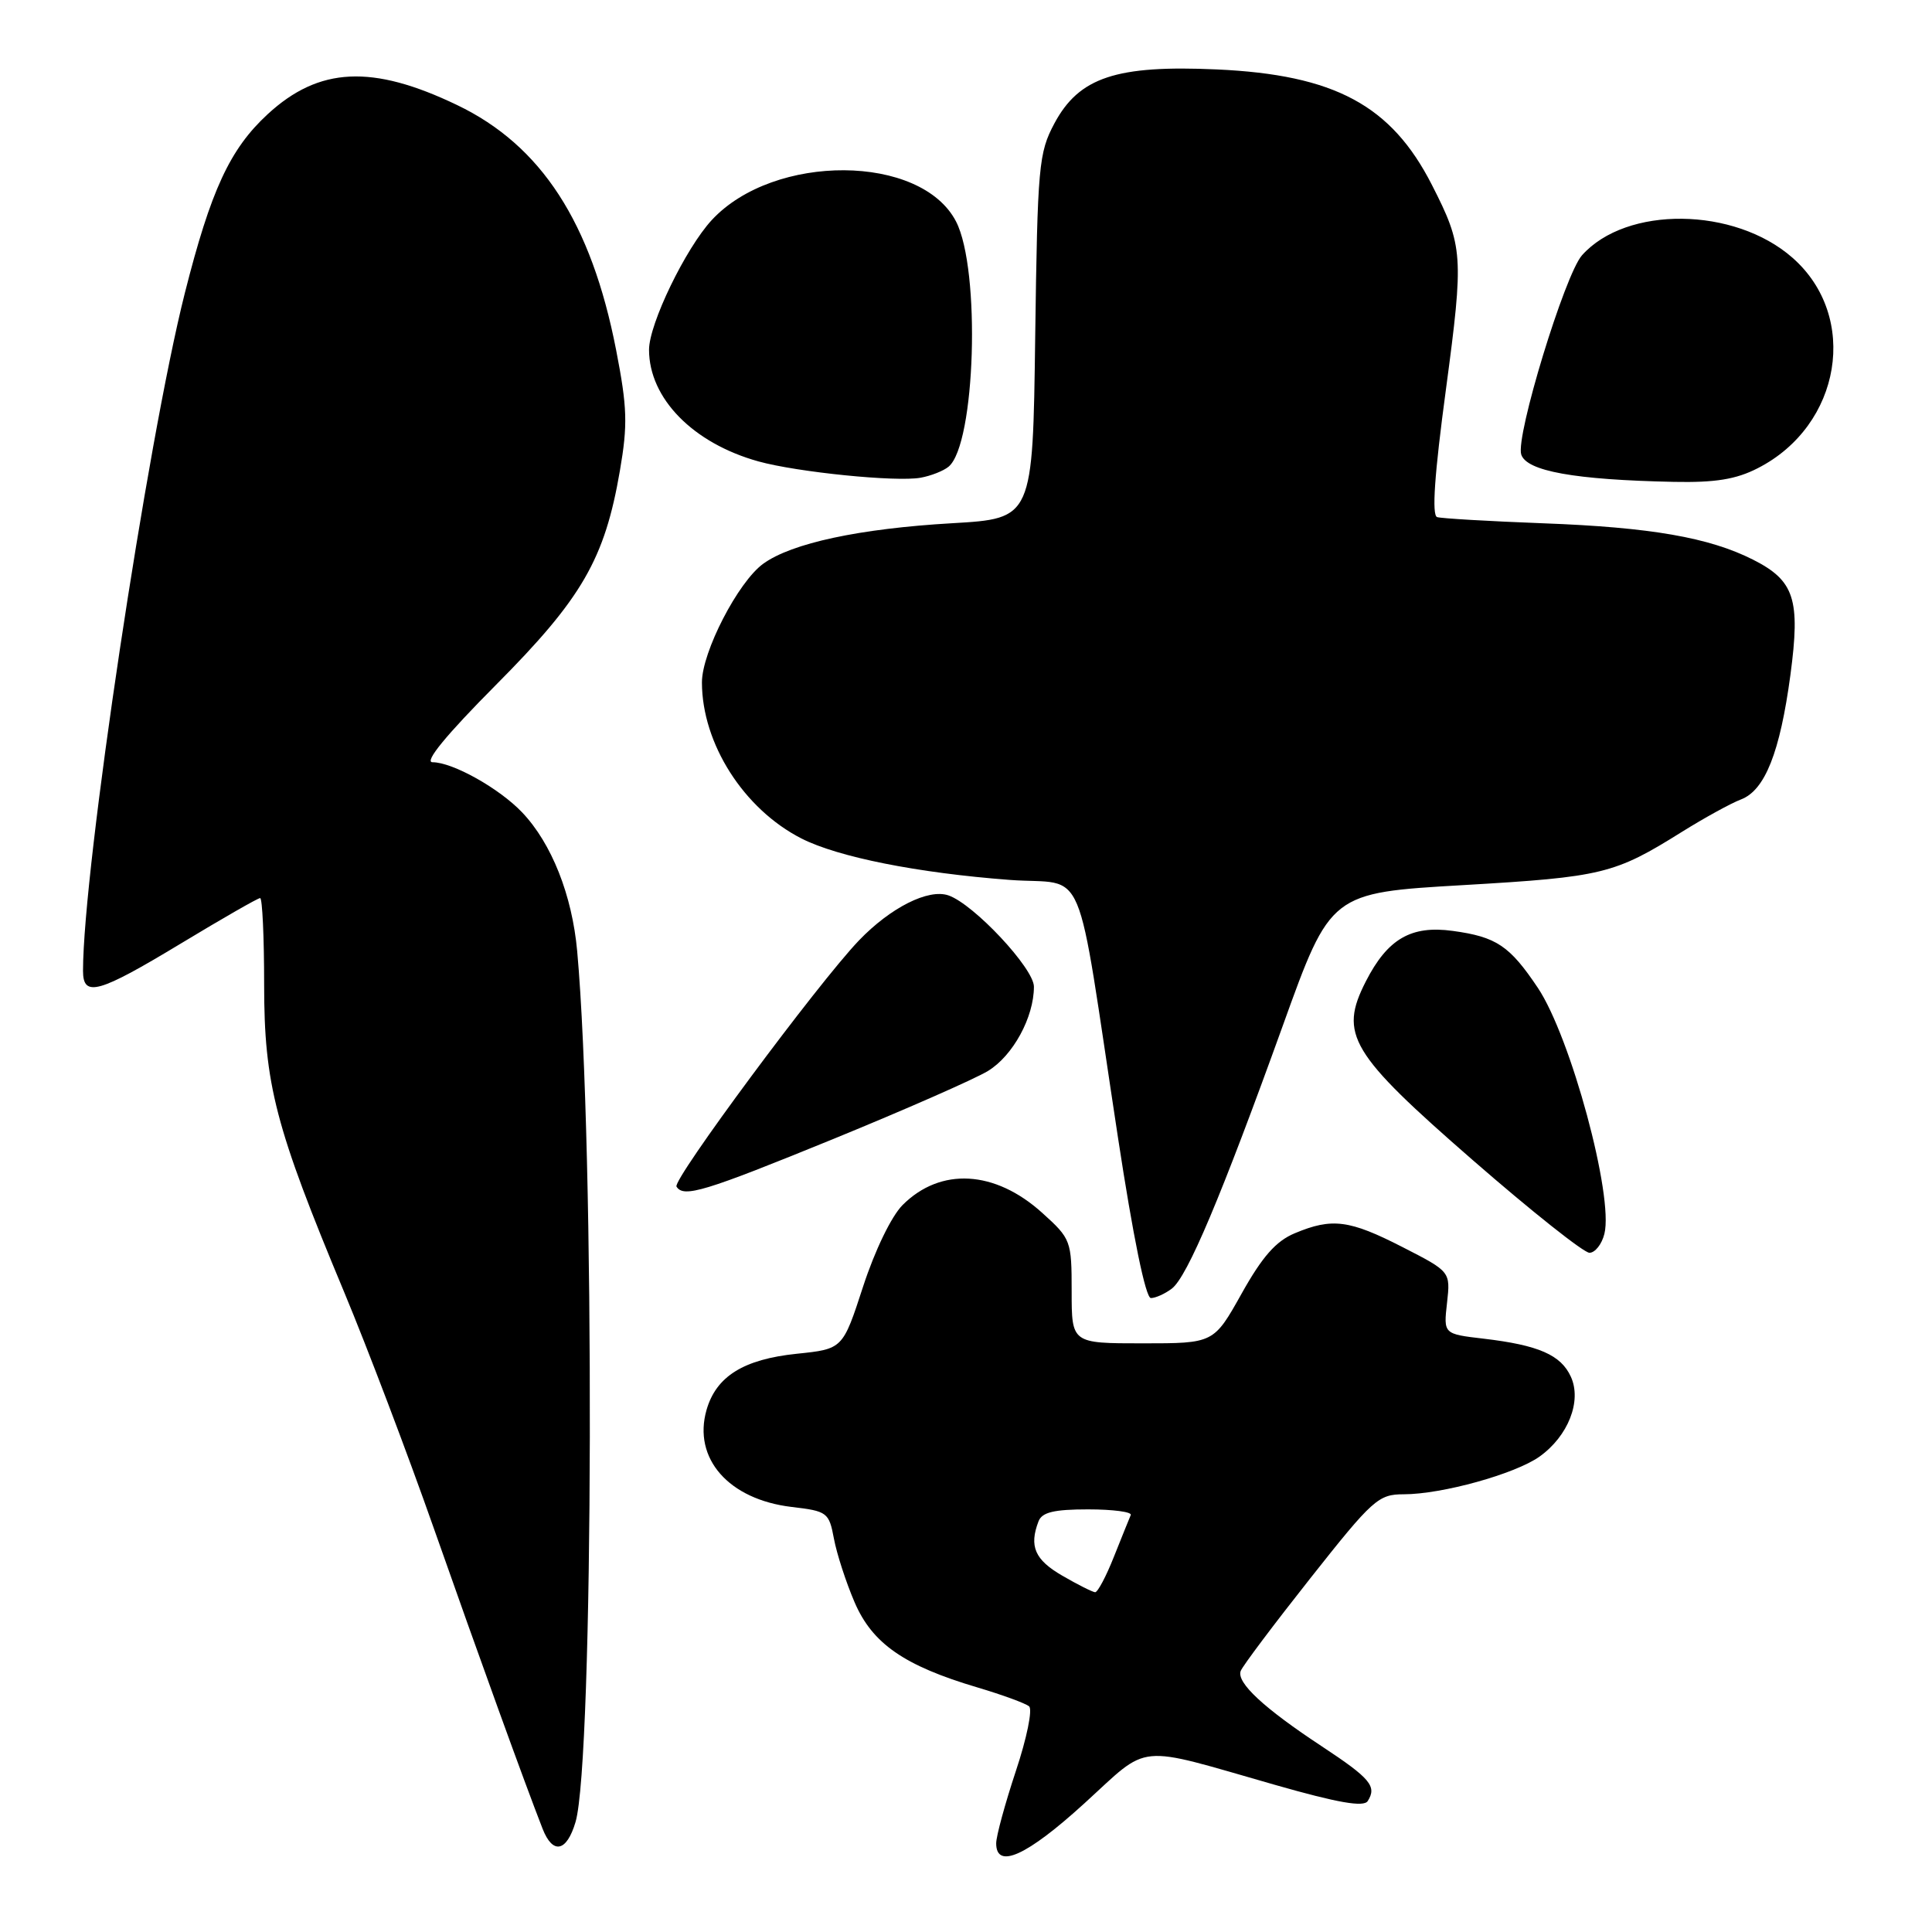 <?xml version="1.0" encoding="UTF-8" standalone="no"?>
<!DOCTYPE svg PUBLIC "-//W3C//DTD SVG 1.1//EN" "http://www.w3.org/Graphics/SVG/1.1/DTD/svg11.dtd" >
<svg xmlns="http://www.w3.org/2000/svg" xmlns:xlink="http://www.w3.org/1999/xlink" version="1.1" viewBox="0 0 256 256">
 <g >
 <path fill="currentColor"
d=" M 143.68 238.96 C 152.51 230.92 150.18 231.14 169.00 236.52 C 177.30 238.89 180.70 239.48 181.23 238.65 C 182.47 236.70 181.59 235.65 175.18 231.42 C 167.45 226.33 163.81 222.94 164.40 221.41 C 164.65 220.75 168.81 215.22 173.64 209.11 C 181.89 198.67 182.64 198.00 186.00 198.00 C 191.07 198.00 200.75 195.31 203.99 193.01 C 207.79 190.30 209.62 185.65 208.15 182.43 C 206.83 179.53 203.87 178.24 196.58 177.38 C 191.27 176.76 191.27 176.76 191.74 172.63 C 192.20 168.50 192.20 168.50 185.85 165.25 C 178.80 161.64 176.51 161.34 171.57 163.41 C 169.07 164.45 167.26 166.51 164.52 171.41 C 160.83 178.00 160.83 178.00 151.41 178.00 C 142.00 178.00 142.00 178.00 142.00 171.12 C 142.00 164.39 141.91 164.15 138.11 160.72 C 131.83 155.04 124.63 154.64 119.60 159.67 C 118.12 161.15 115.92 165.70 114.36 170.49 C 111.67 178.75 111.67 178.75 105.58 179.38 C 98.53 180.11 94.90 182.37 93.62 186.82 C 91.78 193.25 96.55 198.69 104.91 199.68 C 109.62 200.23 109.85 200.41 110.50 203.88 C 110.87 205.87 112.10 209.66 113.23 212.29 C 115.58 217.78 119.80 220.71 129.50 223.59 C 132.80 224.57 135.89 225.70 136.36 226.10 C 136.84 226.50 136.05 230.35 134.61 234.66 C 133.18 238.98 132.00 243.29 132.00 244.25 C 132.00 247.75 136.07 245.90 143.68 238.96 Z  M 76.26 241.43 C 78.67 233.28 78.83 151.98 76.48 126.03 C 75.81 118.62 73.10 111.77 69.20 107.66 C 66.16 104.46 59.98 101.00 57.31 101.00 C 56.16 101.00 59.12 97.39 65.72 90.75 C 77.13 79.28 80.13 74.08 82.14 62.37 C 83.19 56.27 83.12 53.99 81.64 46.38 C 78.35 29.48 71.73 19.27 60.57 13.92 C 49.33 8.52 42.27 8.86 35.47 15.13 C 30.46 19.75 27.94 25.20 24.49 38.84 C 19.50 58.60 11.00 115.16 11.00 128.64 C 11.00 132.20 13.03 131.63 24.00 125.00 C 29.46 121.70 34.17 119.00 34.47 119.00 C 34.76 119.00 35.00 124.15 35.00 130.45 C 35.00 143.70 36.47 149.33 45.62 171.25 C 48.66 178.54 54.00 192.60 57.48 202.50 C 63.52 219.67 69.51 236.22 71.90 242.33 C 73.25 245.77 75.09 245.39 76.26 241.43 Z  M 155.27 170.75 C 157.33 169.19 161.82 158.53 169.98 135.90 C 176.31 118.30 176.31 118.30 193.91 117.28 C 212.38 116.20 213.92 115.82 222.89 110.21 C 225.86 108.36 229.37 106.43 230.69 105.93 C 233.87 104.72 235.86 99.68 237.24 89.43 C 238.58 79.40 237.78 76.94 232.29 74.16 C 226.47 71.22 218.73 69.87 204.50 69.34 C 197.35 69.07 191.02 68.70 190.43 68.52 C 189.70 68.30 190.07 62.89 191.60 51.55 C 193.97 33.83 193.89 32.65 189.73 24.49 C 184.35 13.94 176.84 9.91 161.24 9.20 C 147.93 8.60 142.99 10.24 139.72 16.34 C 137.63 20.25 137.48 21.95 137.17 44.60 C 136.85 68.71 136.85 68.71 126.17 69.33 C 113.89 70.04 104.89 71.97 101.13 74.70 C 97.80 77.11 93.00 86.41 93.01 90.43 C 93.02 98.53 98.55 107.20 106.19 111.10 C 111.04 113.57 121.58 115.67 133.76 116.59 C 144.22 117.38 142.39 113.04 148.14 150.75 C 150.14 163.87 151.80 172.00 152.50 172.00 C 153.11 172.00 154.36 171.44 155.27 170.75 Z  M 212.59 163.49 C 213.84 158.51 208.13 137.41 203.77 130.89 C 200.03 125.31 198.28 124.14 192.50 123.35 C 186.98 122.59 183.86 124.40 180.98 130.04 C 177.39 137.07 178.89 139.56 195.18 153.75 C 202.92 160.49 209.86 166.00 210.61 166.00 C 211.35 166.00 212.25 164.87 212.59 163.49 Z  M 110.40 150.93 C 119.91 147.04 129.15 142.98 130.91 141.91 C 134.22 139.89 137.00 134.80 137.00 130.74 C 137.00 128.32 129.06 119.83 125.69 118.65 C 123.03 117.72 118.00 120.25 113.80 124.63 C 108.36 130.32 89.08 156.33 89.64 157.23 C 90.58 158.74 93.30 157.91 110.40 150.93 Z  M 125.69 61.84 C 129.26 58.88 129.97 35.71 126.68 29.35 C 122.05 20.39 102.56 20.27 94.32 29.15 C 90.85 32.90 86.00 42.92 86.00 46.35 C 86.01 52.79 91.83 58.73 100.50 61.14 C 105.66 62.57 118.78 63.89 121.99 63.30 C 123.37 63.05 125.03 62.39 125.69 61.84 Z  M 232.91 62.04 C 244.01 56.38 246.39 41.94 237.51 34.15 C 229.83 27.40 215.49 27.24 209.62 33.83 C 207.35 36.39 200.81 57.80 201.57 60.22 C 202.27 62.43 208.65 63.58 221.79 63.85 C 227.27 63.96 230.03 63.52 232.91 62.04 Z  M 140.75 208.78 C 137.12 206.68 136.34 204.89 137.61 201.58 C 138.07 200.38 139.66 200.00 144.19 200.00 C 147.48 200.00 150.02 200.34 149.83 200.75 C 149.65 201.17 148.65 203.64 147.61 206.25 C 146.58 208.86 145.45 210.99 145.11 210.98 C 144.78 210.96 142.81 209.98 140.75 208.78 Z "/>
</g>
</svg>